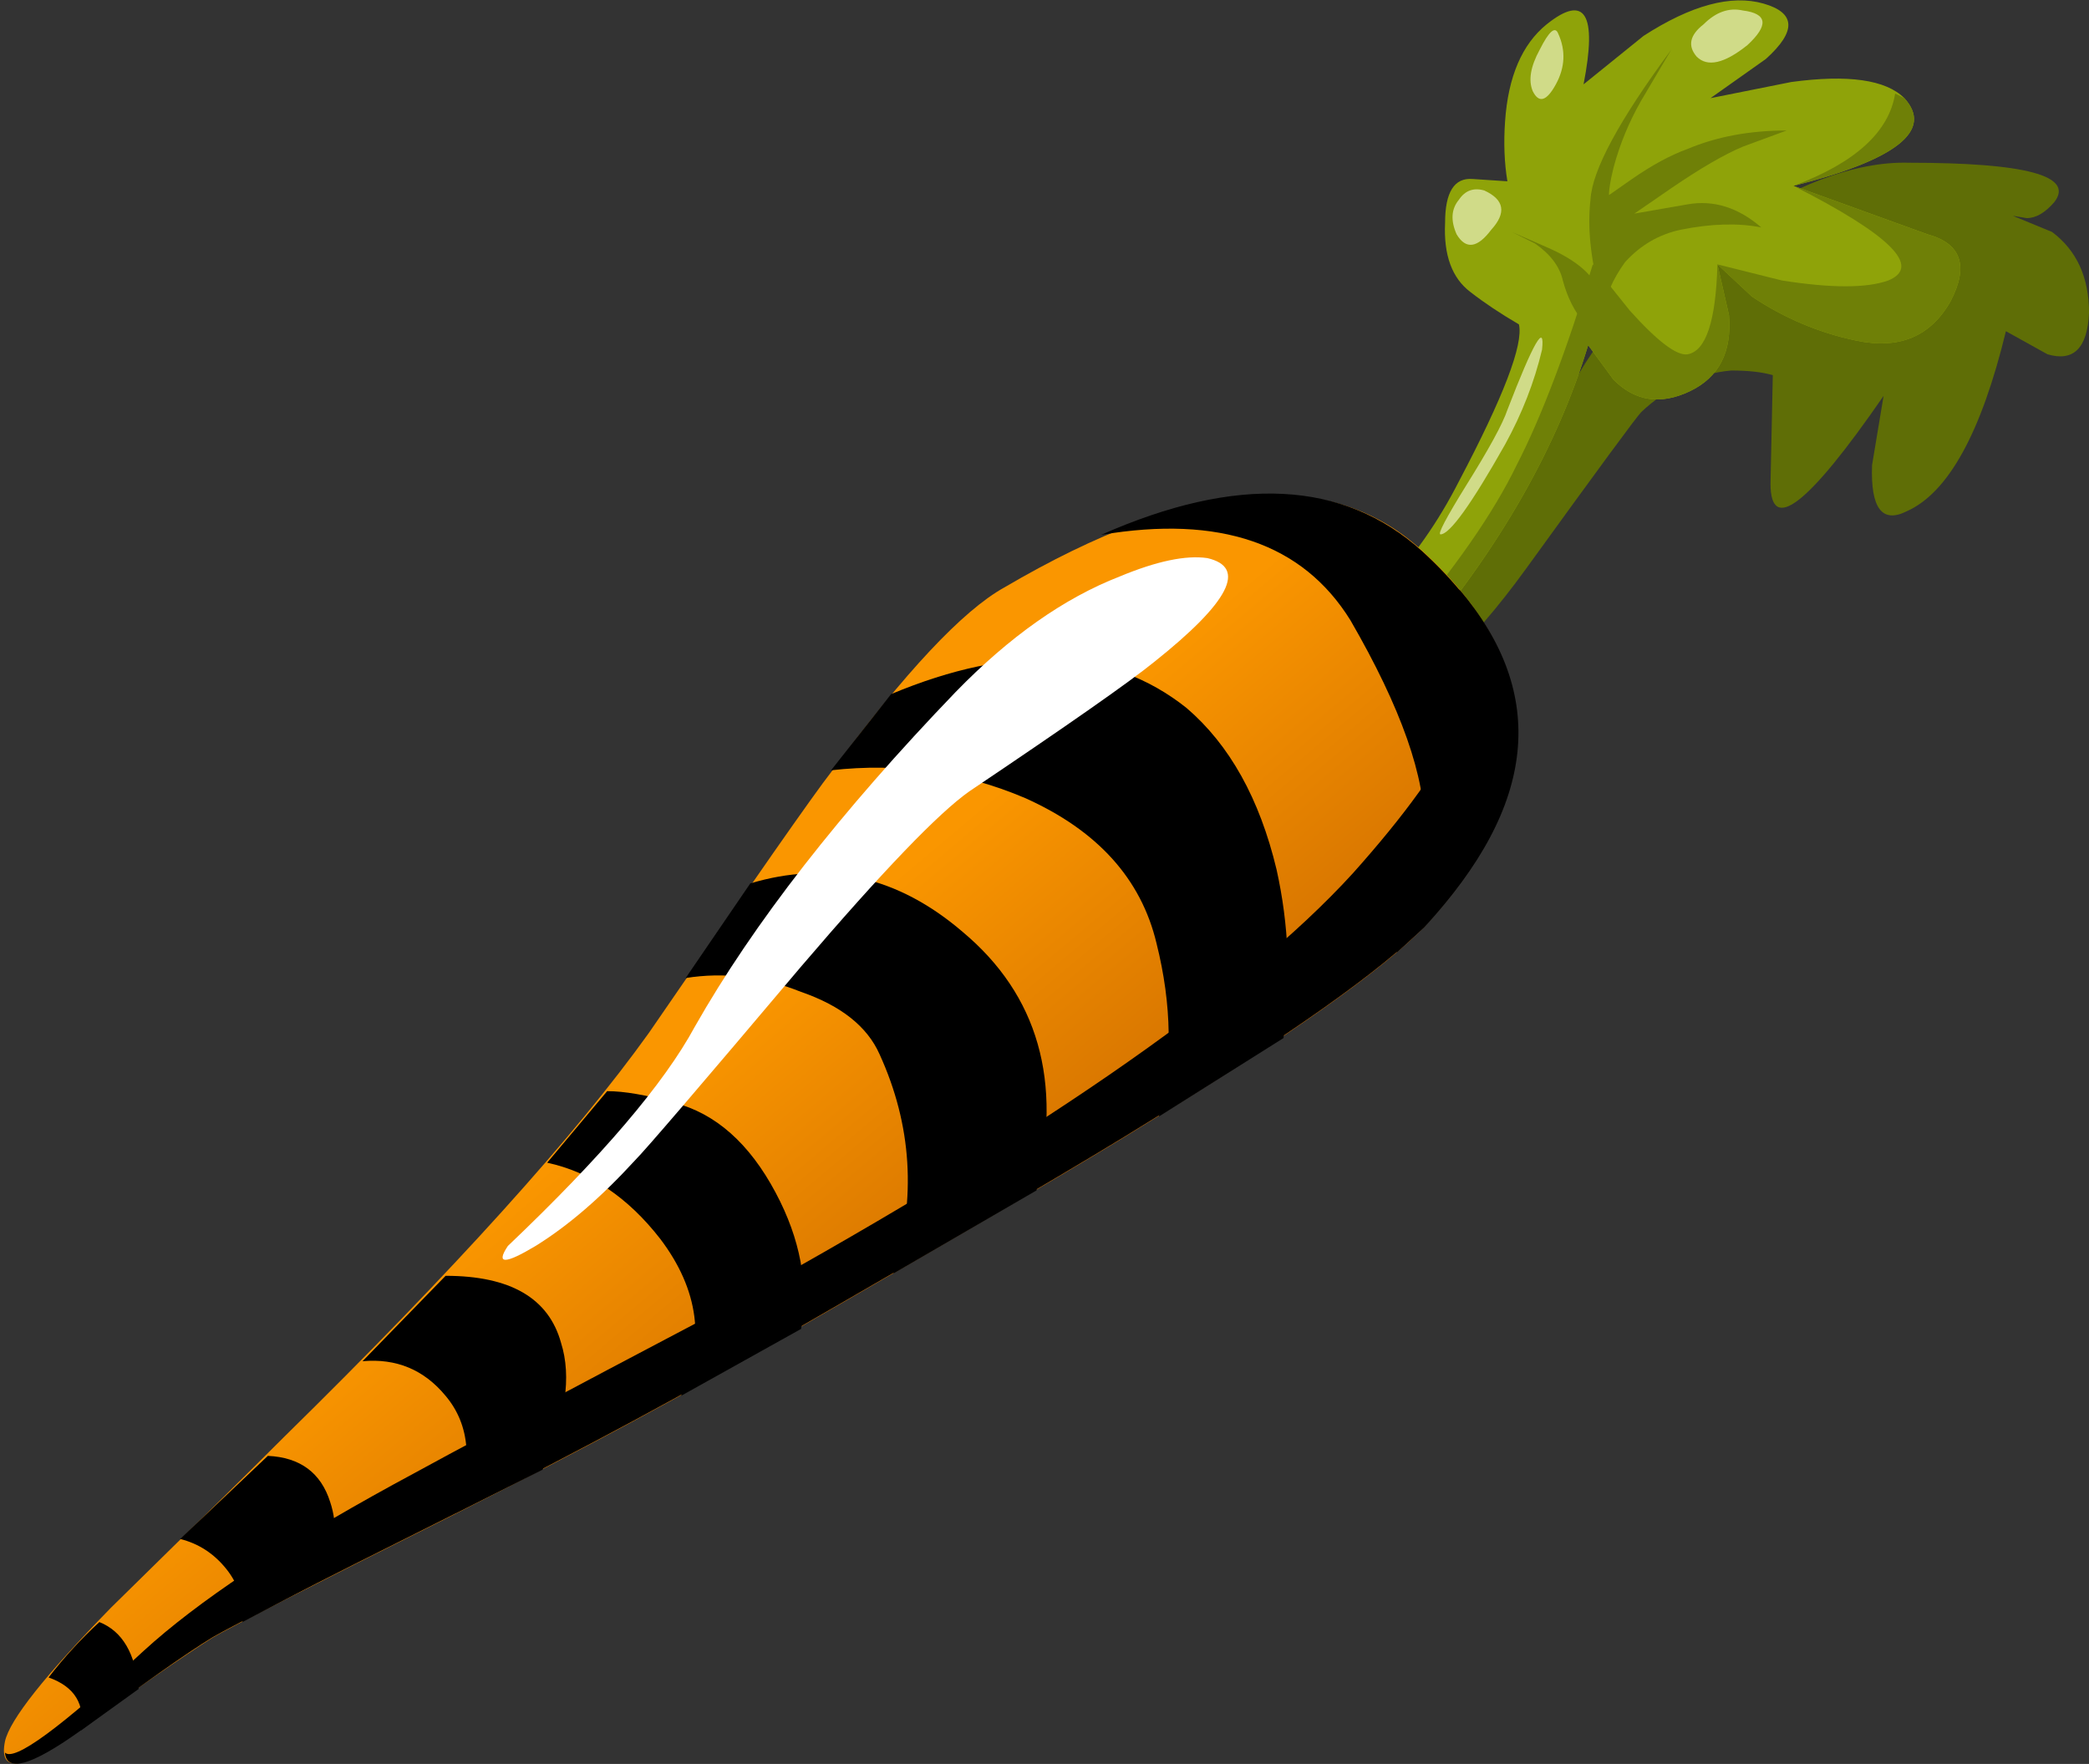 <?xml version="1.0" encoding="UTF-8"?>
<!DOCTYPE svg  PUBLIC '-//W3C//DTD SVG 1.1//EN'  'http://www.w3.org/Graphics/SVG/1.1/DTD/svg11.dtd'>
<svg enable-background="new 0 0 83.85 70.8" version="1.1" viewBox="0 0 83.85 70.8" xml:space="preserve" xmlns="http://www.w3.org/2000/svg" xmlns:xlink="http://www.w3.org/1999/xlink">
<rect x="0" y="0" width="83.85" height="70.8" fill="#333333" stroke="none"/>
<symbol id="f" viewBox="0 -26.8 31.813 26.794">
		<g clip-rule="evenodd" fill-rule="evenodd">
			<path d="m1.95-25.9l-1.25-0.9c0.1 0.566-0.133 0.95-0.7 1.15 0.333 0.433 0.7 0.833 1.1 1.2 0.5-0.2 0.783-0.683 0.85-1.45z"/>
			<path d="m10.7-21.15l-1.9-0.95c0.4 1.067 0.333 1.917-0.2 2.55-0.467 0.566-1.067 0.816-1.8 0.75l1.8 1.85c1.4 0 2.233-0.483 2.5-1.45 0.233-0.733 0.1-1.65-0.4-2.75z"/>
			<path d="m6-23.5l-1.8-0.95c0.033 0.434-0.083 0.817-0.35 1.15s-0.6 0.55-1 0.65l1.9 1.8c0.7-0.033 1.15-0.367 1.35-1 0.167-0.5 0.133-1.05-0.1-1.65z"/>
			<path d="m16.3-18.1l-2.6-1.45c0.533 1.167 0.383 2.3-0.45 3.4-0.7 0.9-1.517 1.45-2.45 1.65l1.3 1.55c0.367 0 0.85-0.083 1.45-0.25 0.9-0.233 1.633-0.883 2.2-1.95 0.533-1 0.717-1.983 0.55-2.95z"/>
			<path d="m29.8-9.4l-0.6-0.55c0.367 1.1 0.566 1.983 0.6 2.65 0.034 1.133-0.5 2.65-1.6 4.55-1.034 1.667-2.833 2.283-5.4 1.85 2.934 1.3 5.25 1.183 6.95-0.35 2.733-2.5 2.75-5.217 0.05-8.15z"/>
			<path d="m21.4-15.1l-3.1-1.8c0.5 1.633 0.4 3.217-0.3 4.75-0.267 0.6-0.833 1.05-1.7 1.35-0.833 0.333-1.667 0.433-2.5 0.3l1.4 2.05c1.667 0.5 3.2 0.15 4.6-1.05 1.633-1.367 2.167-3.233 1.6-5.6z"/>
			<path d="m24.05-13.5c0.3 1.167 0.284 2.417-0.05 3.75-0.333 1.4-1.283 2.45-2.85 3.15-1.333 0.567-2.733 0.767-4.2 0.6l1.3 1.65c2.633 1.1 4.767 1 6.4-0.3 0.934-0.8 1.583-1.967 1.95-3.5 0.267-1.2 0.316-2.417 0.15-3.65l-2.7-1.7z"/>
		</g>
</symbol>
<symbol id="g" viewBox="-0.014 -15.2 15.715 15.217">
		<path d="m15.25 0c0.867-0.2 0.483-0.95-1.15-2.25-0.533-0.433-1.867-1.367-4-2.8-0.667-0.467-1.883-1.733-3.65-3.8-2.167-2.566-3.367-3.967-3.6-4.2-0.733-0.8-1.45-1.417-2.15-1.85-0.667-0.4-0.867-0.4-0.6 0 2.033 1.933 3.383 3.517 4.05 4.75 1.267 2.233 3.15 4.65 5.65 7.25 1.167 1.2 2.35 2.033 3.55 2.5 0.8 0.333 1.433 0.467 1.9 0.4z" clip-rule="evenodd" fill="#fff" fill-rule="evenodd"/>
</symbol>
<symbol id="h" viewBox="0 -25.441 32.784 25.441">
		<path d="m29.2-6.15c1.133 1.267 1.9 2.333 2.3 3.2 0.4 1.034 0.4 2.017 0 2.95 1.933-2.267 1.683-4.7-0.75-7.3-0.9-0.934-2.9-2.35-6-4.25-1.167-0.733-3.833-2.3-8-4.7-1.8-1.067-4.183-2.35-7.15-3.85-3-1.5-4.7-2.367-5.1-2.6-0.6-0.367-1.567-1.05-2.9-2.05-1.033-0.733-1.567-0.883-1.6-0.45 0.2-0.2 1.2 0.534 3 2.2 1.167 1.067 2.967 2.267 5.4 3.6 1.4 0.767 3.684 1.983 6.85 3.65 6.9 3.767 11.55 6.967 13.95 9.6z" clip-rule="evenodd" fill-rule="evenodd"/>
</symbol>
<path d="m76.532 20.522c-0.989 0.495-1.452-0.123-1.39-1.853l0.463-2.779c-3.025 4.385-4.539 5.558-4.539 3.521l0.092-4.354c-0.432-0.124-0.987-0.186-1.667-0.186-1.358 0.124-2.563 0.679-3.612 1.667-0.186 0.186-1.729 2.285-4.632 6.299-2.285 3.15-4.23 4.878-5.837 5.188-1.667 0.309-2.347-0.062-2.037-1.112l1.019-1.76c1.174-0.062 2.688-1.204 4.54-3.427 1.543-1.853 2.963-3.984 4.261-6.393 1.111-2.1 3.057-4.076 5.836-5.929 2.902-1.976 5.435-2.933 7.596-2.872 4.693 0 6.639 0.525 5.837 1.575-0.371 0.432-0.741 0.648-1.112 0.648l-0.556-0.093 1.574 0.649c0.989 0.741 1.483 1.822 1.483 3.242-0.063 1.42-0.619 1.977-1.668 1.667l-1.668-0.926c-0.989 4.079-2.317 6.487-3.983 7.228z" clip-rule="evenodd" fill="#5F6E06" fill-rule="evenodd"/>
<path d="m78.293 12.092c-0.804 1.42-2.07 1.945-3.799 1.575-1.483-0.31-2.872-0.896-4.169-1.761l-1.39-1.296 0.464 2.038c0.123 1.482-0.402 2.501-1.575 3.058-1.174 0.556-2.192 0.401-3.057-0.463l-1.02-1.389c-1.235 4.075-3.521 8.09-6.854 12.042-2.1 2.47-4.479 4.385-7.134 5.743l-3.242 1.205 1.019-4.725 3.984-1.482c3.026-1.605 5.373-4.045 7.04-7.318 1.791-3.396 2.594-5.497 2.408-6.299-0.741-0.432-1.39-0.865-1.945-1.297-0.74-0.556-1.081-1.482-1.019-2.779 0-1.235 0.37-1.821 1.111-1.759l1.39 0.092c-0.123-0.741-0.154-1.543-0.093-2.408 0.124-1.792 0.68-3.088 1.667-3.891 1.545-1.235 2.038-0.432 1.483 2.408l2.408-1.945c1.914-1.235 3.52-1.667 4.816-1.297 1.297 0.371 1.328 1.112 0.093 2.224l-2.221 1.572 3.242-0.648c2.284-0.309 3.798-0.092 4.539 0.648 1.173 1.296-0.309 2.47-4.447 3.52l5.374 1.945c1.359 0.371 1.666 1.267 0.927 2.687z" clip-rule="evenodd" fill="#8FA309" fill-rule="evenodd"/>
<g clip-rule="evenodd" fill="#6F8007" fill-rule="evenodd">
	<path d="m76.069 3.755l0.37 0.185c1.173 1.296-0.309 2.47-4.447 3.52 2.471-0.926 3.83-2.161 4.077-3.705z"/>
	<path d="m60.876 18.669c0.988-1.914 2.008-4.6 3.058-8.059l1.482 1.853c1.11 1.235 1.883 1.821 2.315 1.759 0.741-0.123 1.143-1.328 1.204-3.612l0.464 2.038c0.123 1.482-0.402 2.501-1.575 3.058-1.174 0.556-2.192 0.401-3.057-0.463l-1.02-1.389c-1.235 4.075-3.521 8.09-6.854 12.042l-0.278 0.278-0.371-0.834c2.162-2.533 3.706-4.756 4.632-6.671z"/>
	<path d="m77.366 9.406c1.358 0.371 1.666 1.266 0.927 2.687-0.804 1.42-2.07 1.945-3.799 1.575-1.483-0.31-2.872-0.896-4.169-1.761l-1.39-1.296 2.594 0.648c1.977 0.31 3.397 0.31 4.261 0 1.359-0.556 0.094-1.821-3.798-3.798l5.374 1.945z"/>
</g>
<path d="m67.083 1.995l-1.204 2.038c-0.495 0.865-0.864 1.761-1.111 2.687-0.124 0.494-0.186 0.865-0.186 1.112l0.926-0.648c0.803-0.557 1.545-0.958 2.224-1.204 1.174-0.495 2.501-0.742 3.983-0.742l-1.761 0.649c-0.74 0.309-1.697 0.865-2.871 1.667l-1.482 1.02 2.131-0.371c1.05-0.186 2.037 0.124 2.964 0.926-0.927-0.186-2.007-0.154-3.242 0.093-0.864 0.185-1.605 0.617-2.223 1.296-0.494 0.679-0.804 1.389-0.927 2.13-0.124 0.618-0.37 0.71-0.74 0.278-0.371-0.432-0.649-0.989-0.834-1.668-0.124-0.556-0.494-1.049-1.112-1.482l-0.928-0.463 1.483 0.648c1.11 0.494 1.79 1.08 2.037 1.76-0.37-1.358-0.494-2.594-0.37-3.706 0.062-1.172 1.143-3.179 3.243-6.02z" clip-rule="evenodd" fill="#6F8007" fill-rule="evenodd"/>
<path d="m61.895 14.038c-0.308 1.297-0.802 2.563-1.481 3.798-1.358 2.408-2.224 3.612-2.594 3.612-0.124 0 0.217-0.648 1.019-1.945 0.927-1.482 1.483-2.501 1.668-3.057 1.049-2.717 1.512-3.52 1.388-2.408z" clip-rule="evenodd" fill="#D0DB88" fill-rule="evenodd"/>
<path d="m62.544 1.347c0.309 0.679 0.277 1.358-0.093 2.037-0.371 0.679-0.68 0.772-0.926 0.279-0.186-0.433-0.094-0.989 0.277-1.668 0.372-0.741 0.619-0.957 0.742-0.648z" clip-rule="evenodd" fill="#D0DB88" fill-rule="evenodd"/>
<path d="m59.579 7.646c0.804 0.37 0.896 0.896 0.278 1.575-0.556 0.741-1.02 0.802-1.39 0.185-0.246-0.556-0.216-1.019 0.093-1.39 0.248-0.37 0.587-0.494 1.019-0.37z" clip-rule="evenodd" fill="#D0DB88" fill-rule="evenodd"/>
<path d="m69.954 0.421c0.988 0.123 1.051 0.586 0.186 1.389-0.926 0.741-1.605 0.895-2.038 0.463-0.37-0.433-0.277-0.865 0.278-1.297 0.494-0.494 1.019-0.679 1.574-0.555z" clip-rule="evenodd" fill="#D0DB88" fill-rule="evenodd"/>
<linearGradient id="e" x1="26.922" x2="34.57" y1="4.307" y2="4.307" gradientTransform="matrix(1.193 1.417 -1.417 1.193 .2 .05)" gradientUnits="userSpaceOnUse">
	<stop stop-color="#FA9600" offset="0"/>
	<stop stop-color="#D47200" offset="1"/>
</linearGradient>
<path d="m57.079 22.097c5.063 4.632 5.095 9.666 0.092 15.1-1.667 1.729-5.373 4.354-11.116 7.874-2.161 1.358-7.103 4.262-14.822 8.708-3.334 1.977-7.75 4.354-13.247 7.133-5.558 2.779-8.708 4.385-9.449 4.817-1.173 0.741-3.088 2.068-5.744 3.982-1.976 1.358-2.841 1.42-2.594 0.187 0.186-0.865 1.606-2.656 4.261-5.374 3.274-3.21 5.59-5.495 6.948-6.854 6.794-6.67 11.673-12.073 14.637-16.211 4.199-6.114 6.638-9.604 7.317-10.468 2.965-4.015 5.281-6.484 6.948-7.411 7.473-4.385 13.063-4.879 16.769-1.483z" clip-rule="evenodd" fill="url(#e)" fill-rule="evenodd"/>
<use transform="matrix(1.853 0 0 -1.853 1.95 19.8)" y="-26.8" width="31.813" height="26.794" enable-background="new" opacity=".109" xlink:href="#f"/>
<use transform="matrix(1.853 0 0 -1.853 .2 23.65)" y="-25.441" width="32.784" height="25.441" enable-background="new" opacity=".231" xlink:href="#h"/>
<use transform="matrix(1.853 0 0 -1.853 20.2 22.4)" x="-0.014" y="-15.2" width="15.715" height="15.217" enable-background="new" opacity=".27" xlink:href="#g"/>
</svg>
